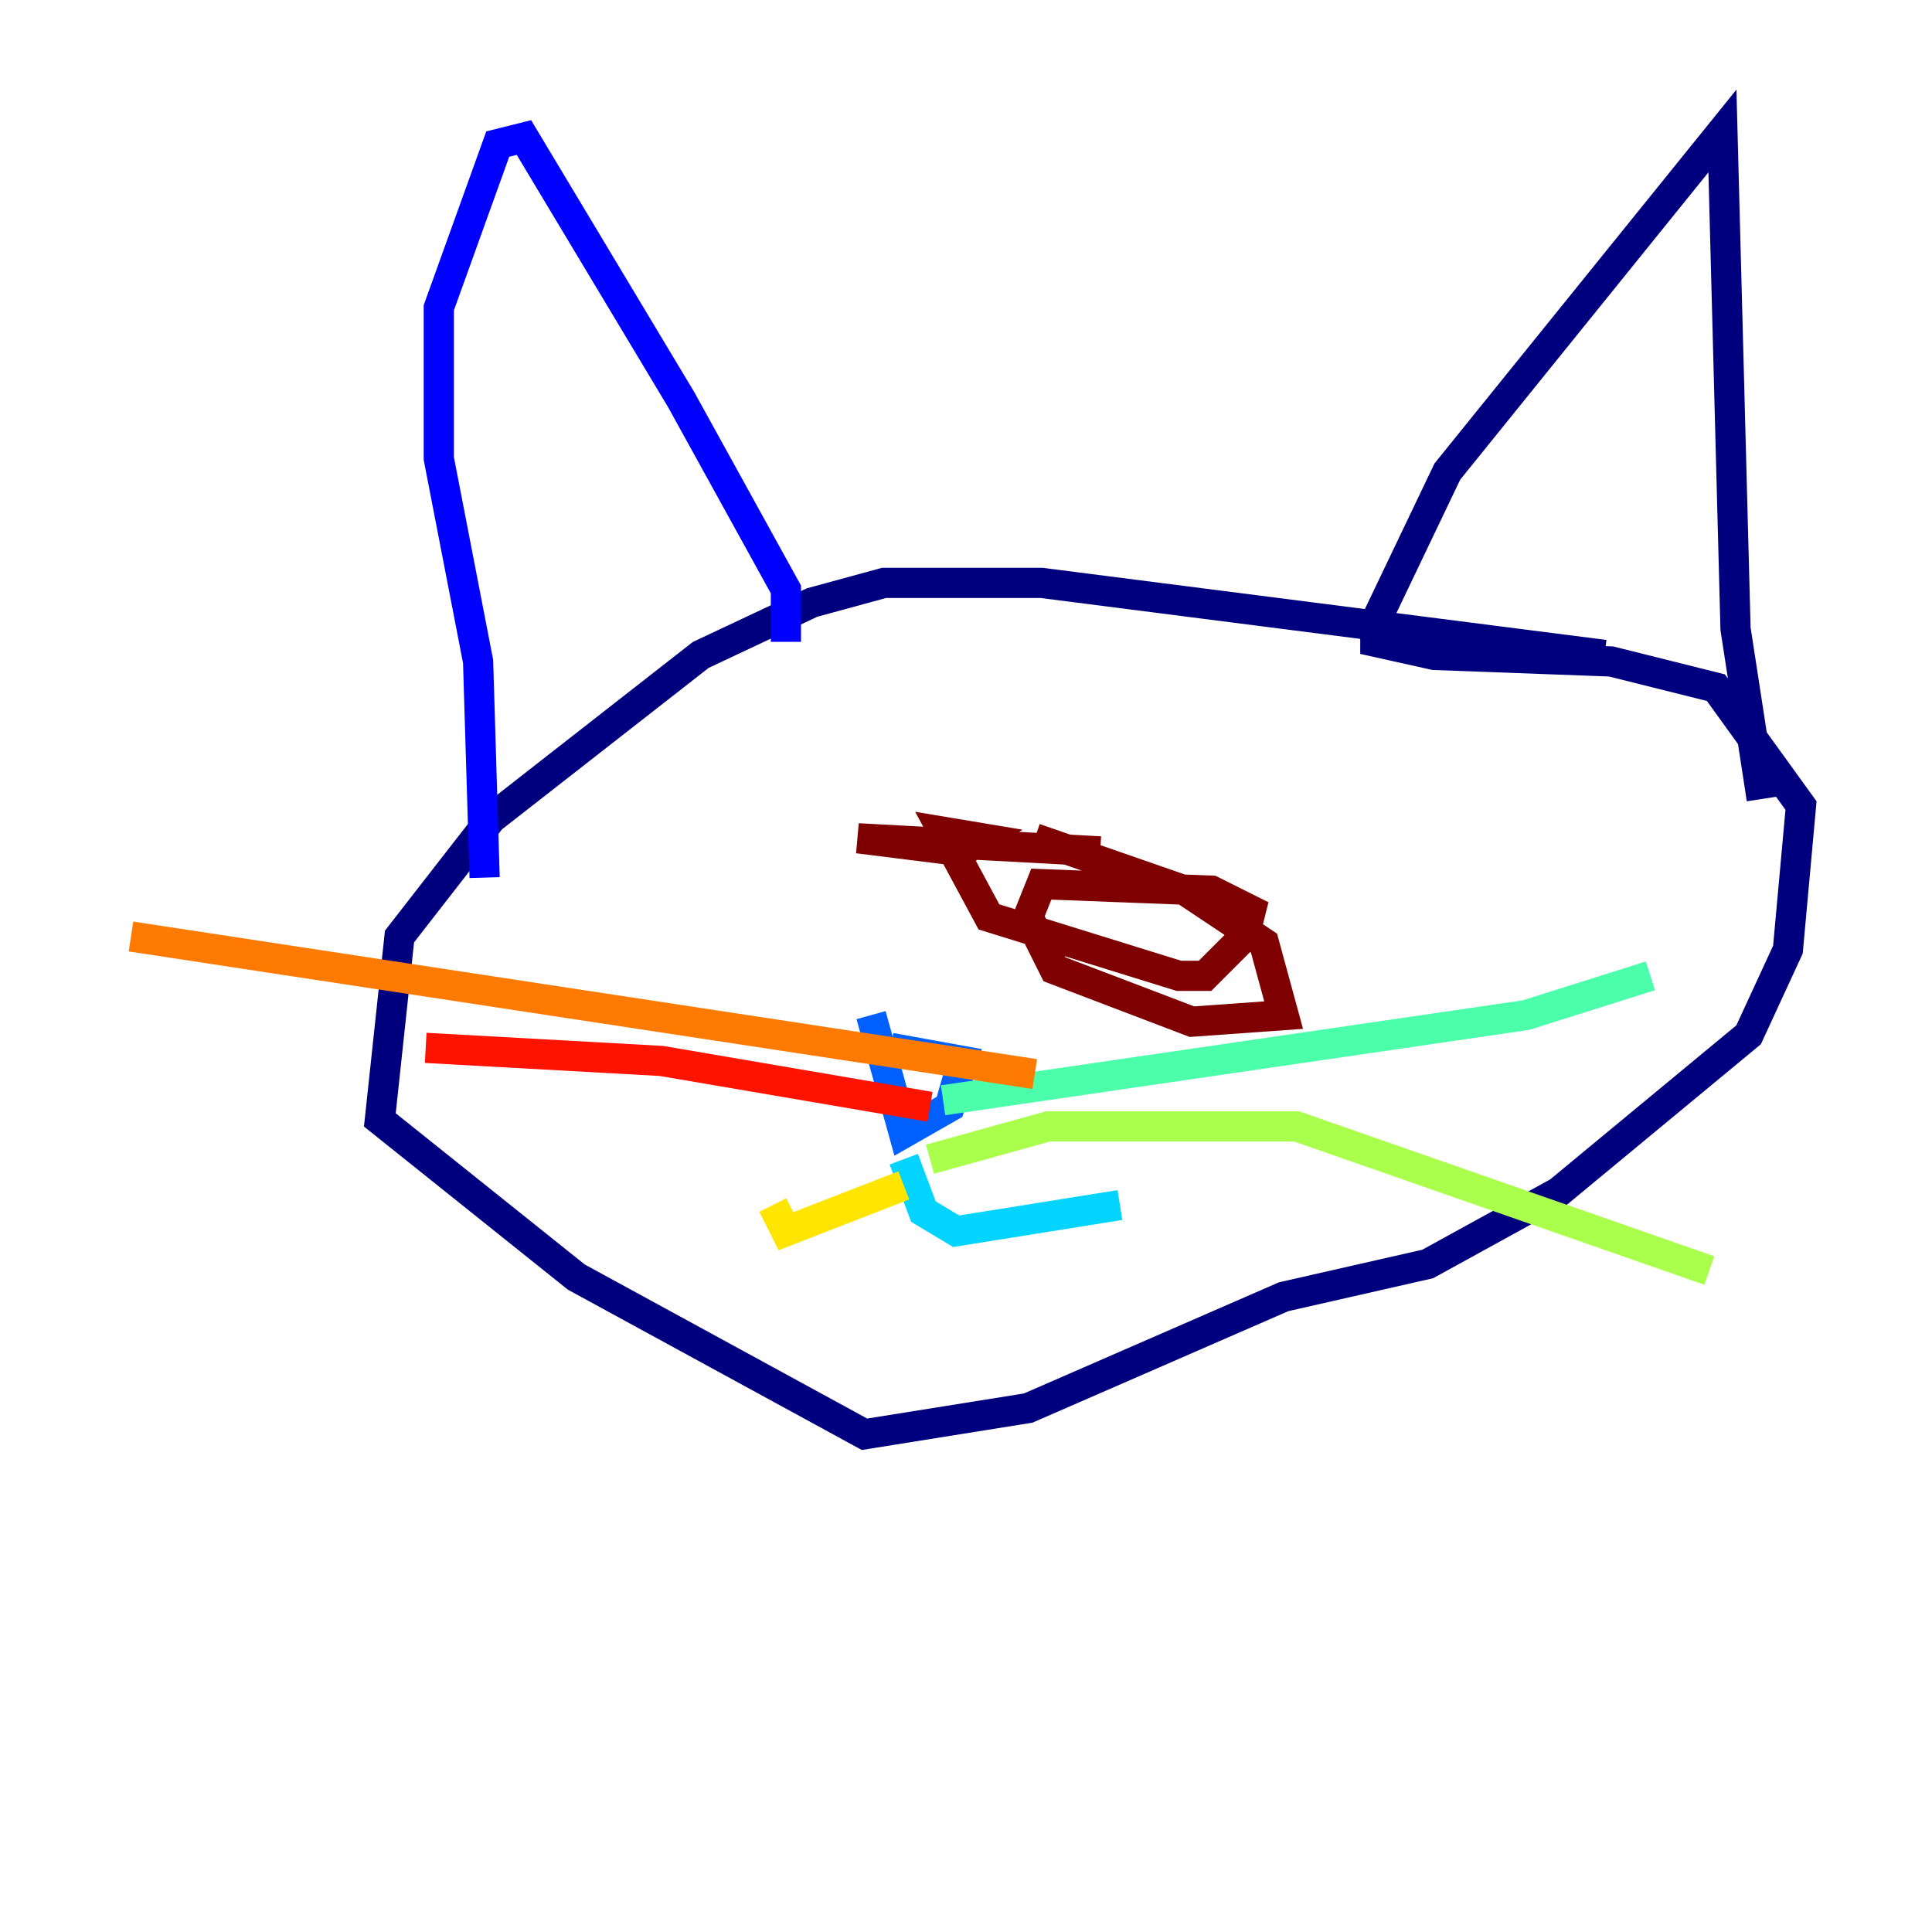 <?xml version="1.0" encoding="utf-8" ?>
<svg baseProfile="tiny" height="128" version="1.2" viewBox="0,0,128,128" width="128" xmlns="http://www.w3.org/2000/svg" xmlns:ev="http://www.w3.org/2001/xml-events" xmlns:xlink="http://www.w3.org/1999/xlink"><defs /><polyline fill="none" points="106.305,43.39 68.99,38.617 58.576,38.617 53.803,39.919 46.427,43.39 32.542,54.237 26.468,62.047 25.166,74.197 38.183,84.61 57.275,95.024 68.122,93.288 85.044,85.912 94.59,83.742 103.268,78.969 115.851,68.556 118.454,62.915 119.322,53.37 113.681,45.559 106.739,43.824 95.024,43.39 91.119,42.522 91.119,41.22 95.891,31.241 114.115,8.678 114.983,41.654 116.719,52.936" stroke="#00007f" stroke-width="2" /><polyline fill="none" points="52.068,42.522 52.068,39.051 45.125,26.468 34.712,9.112 32.976,9.546 29.071,20.393 29.071,30.373 31.675,43.824 32.108,58.142" stroke="#0000fe" stroke-width="2" /><polyline fill="none" points="57.709,67.254 59.878,75.064 62.915,73.329 63.783,70.291 59.01,69.424" stroke="#0060ff" stroke-width="2" /><polyline fill="none" points="59.878,76.8 61.18,80.271 63.349,81.573 74.197,79.837" stroke="#00d4ff" stroke-width="2" /><polyline fill="none" points="62.481,72.895 101.098,67.254 109.342,64.651" stroke="#4cffaa" stroke-width="2" /><polyline fill="none" points="61.614,76.8 69.424,74.63 85.912,74.63 113.248,84.176" stroke="#aaff4c" stroke-width="2" /><polyline fill="none" points="59.878,78.536 52.068,81.573 51.2,79.837" stroke="#ffe500" stroke-width="2" /><polyline fill="none" points="68.556,71.159 8.678,62.047" stroke="#ff7a00" stroke-width="2" /><polyline fill="none" points="61.614,73.329 43.824,70.291 28.203,69.424" stroke="#fe1200" stroke-width="2" /><polyline fill="none" points="72.895,56.407 56.841,55.539 63.783,56.407 65.085,55.539 62.481,55.105 65.519,60.746 78.102,64.651 79.837,64.651 82.441,62.047 82.875,60.312 80.271,59.01 68.99,58.576 68.122,60.746 69.858,64.217 78.969,67.688 85.044,67.254 83.742,62.481 78.536,59.01 68.556,55.539" stroke="#7f0000" stroke-width="2" /></svg>